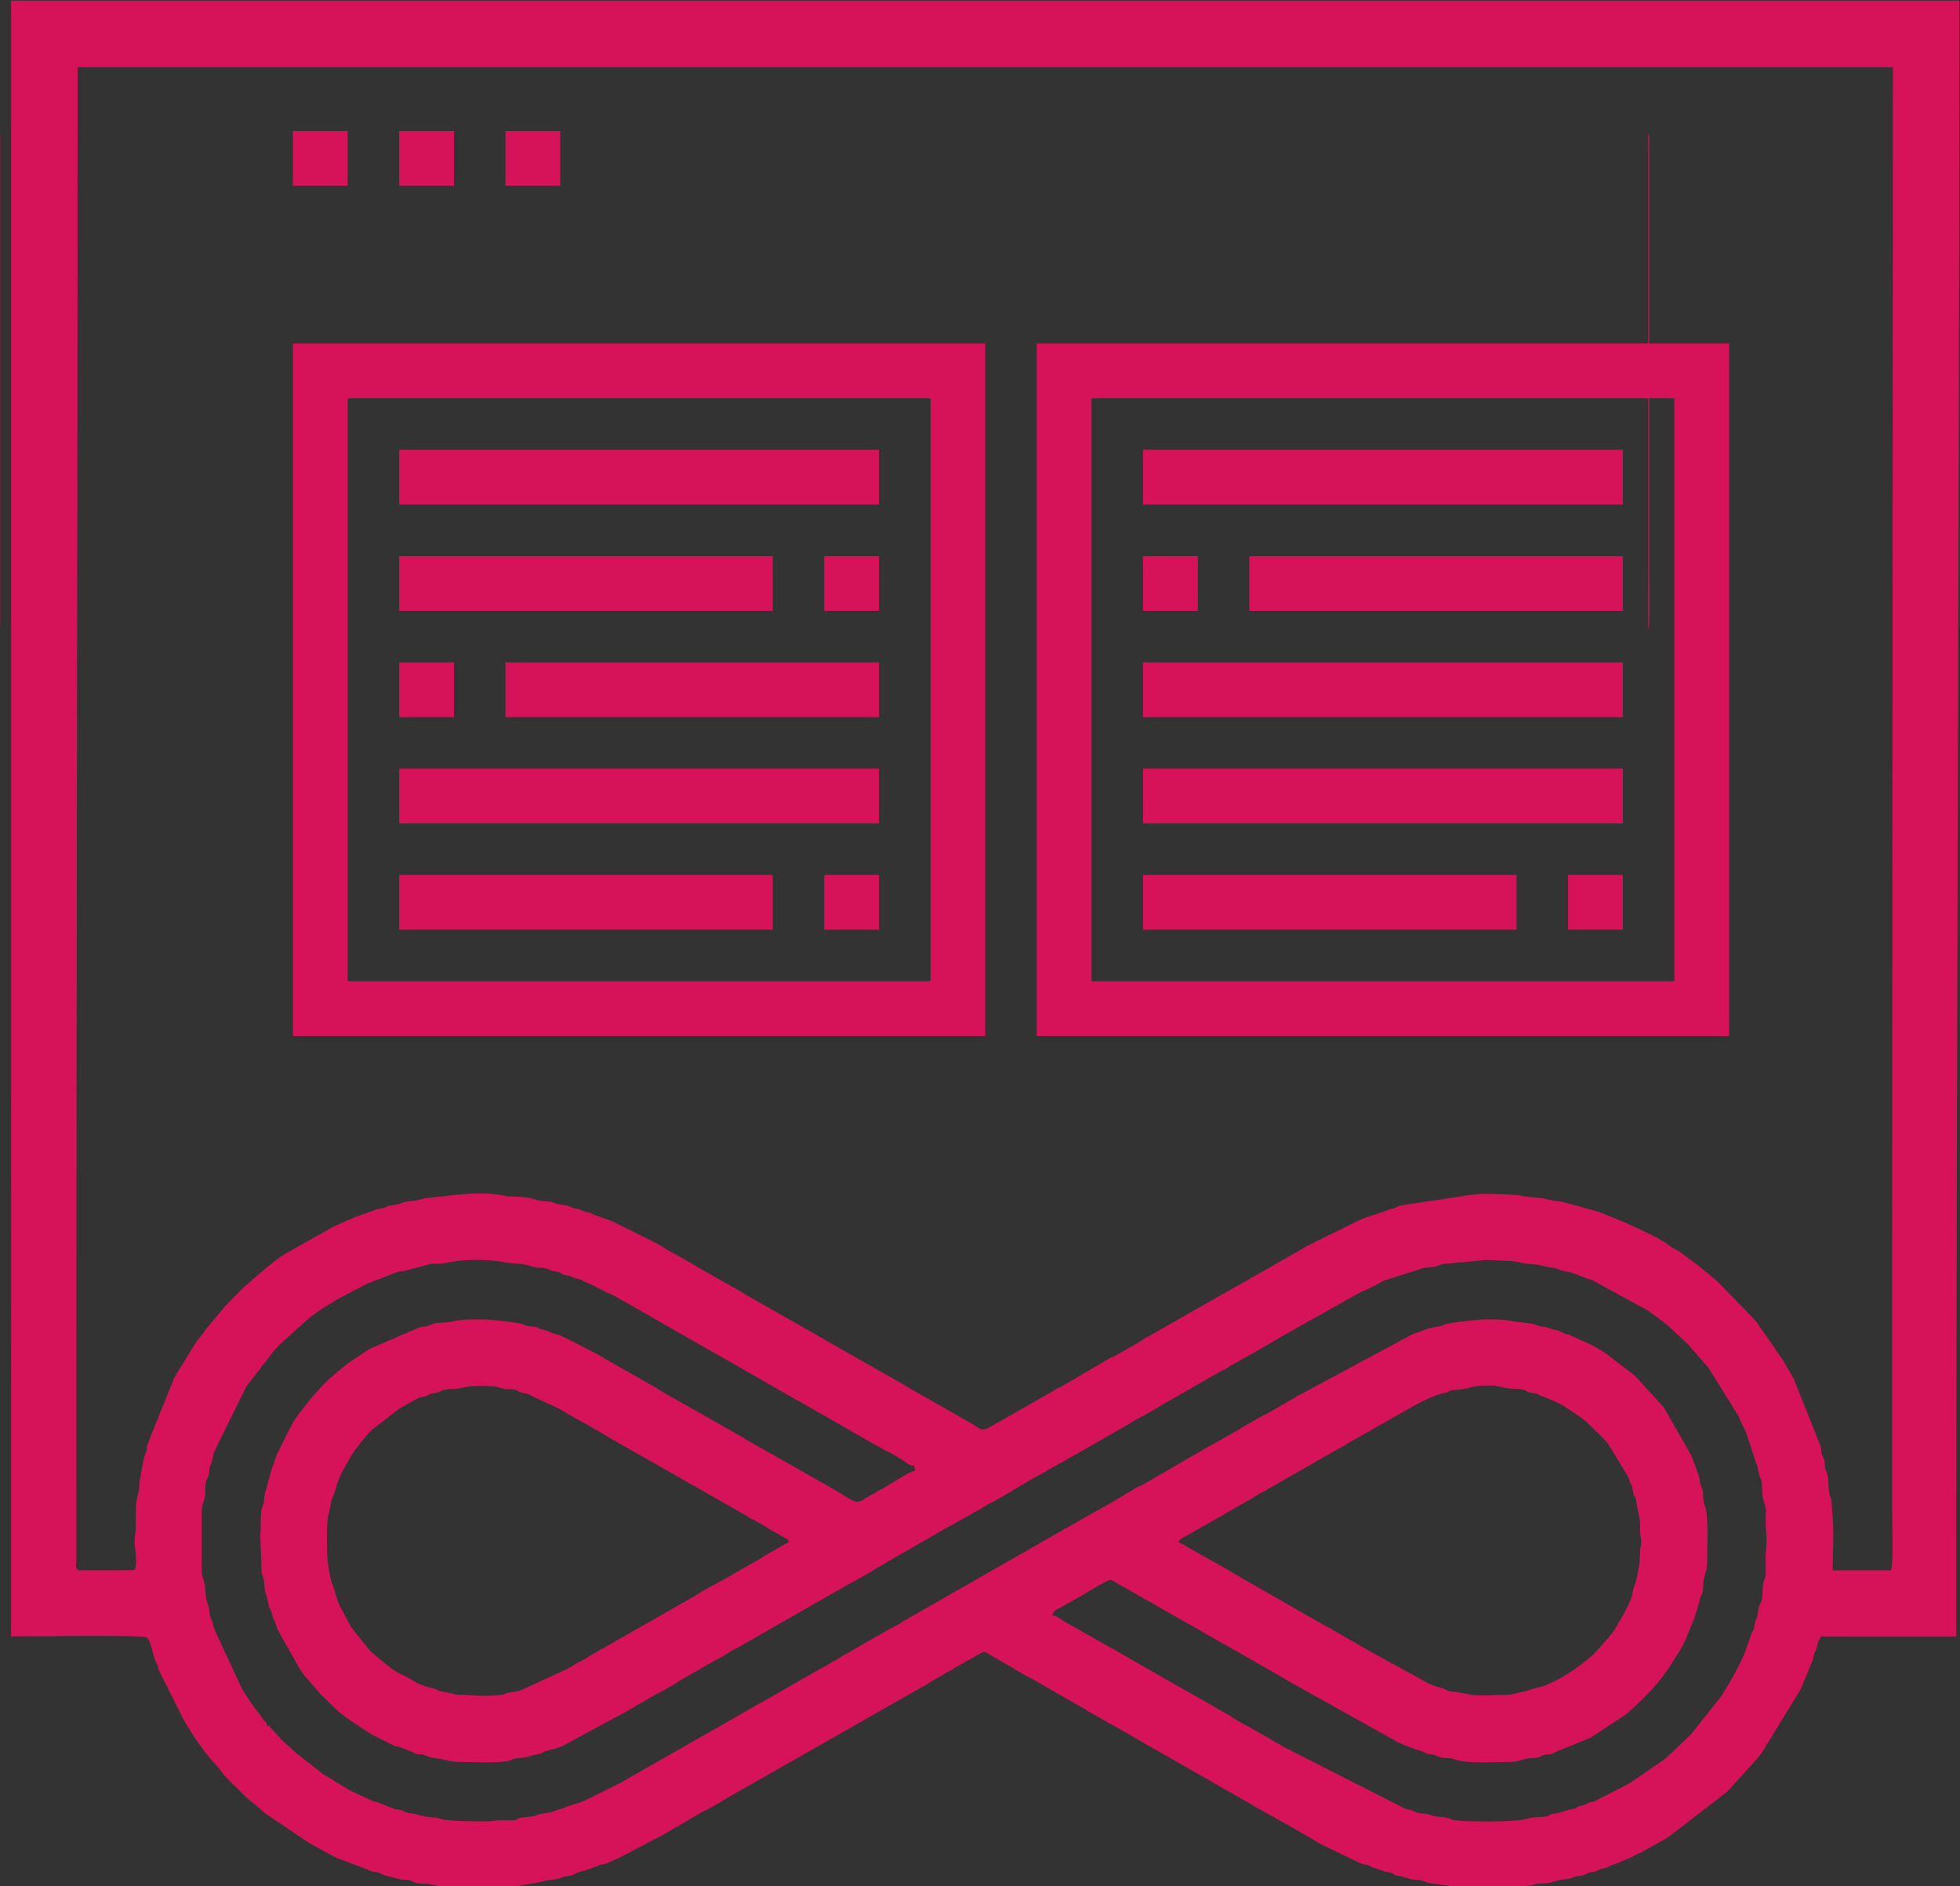 <?xml version="1.0" encoding="UTF-8"?>
<!DOCTYPE svg PUBLIC "-//W3C//DTD SVG 1.0//EN" "http://www.w3.org/TR/2001/REC-SVG-20010904/DTD/svg10.dtd">
<!-- Creator: CorelDRAW 2019 (64-Bit) -->
<svg xmlns="http://www.w3.org/2000/svg" xml:space="preserve" width="2457px" height="2364px" version="1.0" style="shape-rendering:geometricPrecision; text-rendering:geometricPrecision; image-rendering:optimizeQuality; fill-rule:evenodd; clip-rule:evenodd"
viewBox="0 0 2457 2363.98"
 xmlns:xlink="http://www.w3.org/1999/xlink">
 <rect x="0" y="0" width="2457" height="2363.98" fill="#333333" stroke="none"/>
 <defs>
  <style type="text/css">
   <![CDATA[
    .fil1 {fill:#D61359}
    .fil0 {fill:white}
   ]]>
  </style>
 </defs>
 <g id="Layer_x0020_1">
  <path class="fil0" d="M14751.75 3495.2c-0.43,-0.68 -0.78,-2.65 -0.9,-2.23l-13.26 -71.54c-3.15,-18.93 1.58,-18.86 11.76,-28.62 8.62,-8.25 14.8,-16.25 24.27,-22.6l-21.87 124.99zm-446.82 -124.99c9.47,6.34 15.7,14.28 24.24,22.65 12.75,12.5 16.2,9.88 13.56,27.12 -3.84,25.12 -12.8,54.31 -12.8,81.47l-3.13 0c0,-10.47 -19.63,-126.22 -21.87,-131.24zm874.82 -105.19c5.55,-10.07 34.94,-39.24 45.69,-44.35l11.26 73.6 -56.95 -29.25zm-1338.99 28.06c1.21,-9.88 8.47,-64.03 14.23,-72.44 13.92,14.67 34.44,27.33 43.69,44.08l-57.92 28.36zm500.15 -71.15c42.79,-6.47 93.13,-6.25 106.06,-31.45 30.95,-60.3 57.99,-126.32 91.36,-184.47 12.51,17.63 35.69,68.63 47.42,92.63 63.36,129.68 33.53,104.76 152.42,122.71 39.74,6 79.94,11.73 119.83,17.56 -14.21,21.07 -52.63,49.35 -72.22,71.62 -8.38,9.54 -11.65,11.07 -18.4,19.07 -56.03,66.42 -71.66,40.76 -60.53,104.56 8.93,51.26 25.37,136.17 30.37,181.09 -39.25,-12.61 -173.44,-98.77 -197.98,-99.03 -22.19,-0.23 -160.66,87.46 -198.53,98.7 4.97,-40.64 13.75,-82.8 20.61,-122.97 20.6,-120.67 21.72,-84.14 -17.88,-129.02 -24.36,-27.6 -102.32,-105.66 -123.35,-120.24l120.82 -20.76zm436.65 -28.17c22.26,-6.47 48.22,-6.34 70.36,-11.85 32.46,-8.07 59.27,-118.25 91.31,-155.39 16.11,18.85 53.09,113.79 71.81,143.75 16.24,26.01 127.05,21.71 175.03,37.29 0.2,9.76 -93.76,94.08 -107.88,107.9 -19.96,19.53 -6.39,55.85 -0.69,88.44 5.43,31.08 12.29,64.67 15.81,96.31 -29.14,-10.72 -138.53,-77.91 -156.71,-76.43 -16.11,1.32 -126.76,68.96 -152.99,77.17 1.46,-16.06 23.54,-162.24 32.04,-173.02 3.66,-4.64 12.9,-11.72 17.87,-16.6 5.87,-5.76 8.72,-10.42 14.52,-16.64 10.96,-11.75 23.38,-22.18 35.41,-33.36 64.88,-60.33 -62.98,-59.93 -105.89,-67.57zm-887.78 14.01c31.21,-6.58 63.51,-9.87 94.48,-14.41 37.96,-5.56 71.07,-4.43 82.77,-23.67 19.23,-31.63 59.42,-127.95 72.3,-143.14 11.2,13.01 43.86,86.46 54.49,108.09 26.37,53.62 18.94,48.35 105.67,58.13 -30.18,13.04 -175.17,2.56 -101.91,69.25l67.36 67.13c5.57,9.43 27.89,155.89 30.09,172.2 -26.26,-10.1 -140.69,-77.41 -155.54,-77.15 -17.99,0.32 -124.73,67.62 -154.16,76.76 5.64,-67.67 40.84,-159.08 14.45,-184.93l-110 -108.26zm1131.59 -92.83c47.6,-6.09 74.98,-3.65 85.92,-26.54 10.92,-22.82 22.74,-58.07 38.16,-75.47 19.96,21.8 24.65,57.53 43.22,82.76 12.53,17.01 74.88,16.58 100.51,22.53 0.2,0.61 0.19,1.6 0.15,1.93 -0.03,0.32 0.07,1.5 -0.01,1.89 -0.08,0.39 -0.19,1.42 -0.33,1.84l-62.3 60.36c-21.42,-11.26 -87.52,-17.33 -117.31,-21.66 -65.69,-9.56 -72.84,0.71 -88.01,-47.64zm-1235.36 3.66c25.13,-4.69 92.97,-6.98 104.04,-22.74 14.47,-20.58 27.8,-64.68 42.69,-84.12 68.92,109.11 0.48,81.34 124.06,103.54 -4.13,13.22 -10.01,35.38 -27.34,39.03 -43.59,9.19 -149.28,14.15 -177.6,29.98 -10.39,-8.89 -59.89,-53.88 -65.85,-65.69zm-46.63 -13.98c0,27.8 7.13,24.32 38.27,55.46 11.04,11.03 28.2,34.34 42.97,38.28 0,24.84 -6.34,52.75 -10.7,76.79 -2.82,15.56 -18.31,60.69 13.82,60.69 20.08,0 74.18,-40.85 99.99,-46.87 13.87,9.29 32.82,31.45 46.35,44.48 14.92,14.35 5.89,23.16 -1.72,68.89l-19.56 114.94c0.15,56.59 84.86,-5.25 106.16,-15.84 110.13,-54.76 58.06,-55.23 164.57,-2.08 12.84,6.41 77.33,42.7 85.4,42.7 8.44,0 8.62,-1.49 15.62,-3.12 0,33.81 -32.53,115.61 9.38,115.61 13.29,0 41.57,-17.68 54.16,-23.95l155.19 -82.29c11.24,5.95 198.55,106.24 206.22,106.24 11.01,0 19.52,-6.15 24.08,-13.57 6.56,-10.69 2.84,-20.08 0.54,-32.88 -3.58,-19.92 -10.4,-48.44 -12.12,-69.16 18.58,1.55 16.89,6.84 47.47,-11.89l136.88 -69.35c14.33,9.59 30.9,17.05 46.87,24.99 17.15,8.53 105.37,62.16 123.23,57.82 30.39,-7.38 13.31,-50.95 7.12,-88.17l-17.35 -98.79c-1.88,-16.85 4.09,-18.11 12.71,-26.35 13.21,-12.65 25.44,-28.55 39.89,-38.23 20.23,5.4 81.03,46.87 96.87,46.87 49.15,0 -3.31,-106.42 3.12,-131.23 3.92,-15.12 84.37,-69.26 84.37,-96.87 0,-19.37 -35.96,-19.56 -55.33,-22.78 -18.76,-3.12 -47.41,-8.46 -69.66,-8.46 -7.21,-13.63 -47.74,-102.28 -57.67,-108.23 -15.86,-9.5 -27.1,2.29 -33.08,14.35 -12.09,24.4 -24.05,47.59 -36.29,73.07 -11.15,23.23 -6,19.45 -33.19,23.06 -17.18,2.28 -34.02,5.87 -49.12,7.12 -1.15,-4.95 -43.12,-103.11 -59.36,-103.11 -30.88,0 -29.36,14.97 -57.29,70.82 -13.9,27.8 -26.68,50.62 -38.62,80.12 -11.43,28.27 -18.47,18.1 -86.24,29.37 -23.51,3.91 -82.92,13.42 -105.32,13.42 -3.75,-16.11 -42.26,-84.15 -53.55,-112.05 -7.55,-18.65 -17.12,-35.54 -26.65,-54.6 -8.2,-16.4 -16.47,-45.83 -38.53,-45.83 -23.12,0 -36.28,41.48 -51.06,70.8l-67.68 141.68 -178.71 -24.39c-10.99,-5.18 -4.34,-3.73 -14.97,-25.65l-54.2 -108.28c-33.16,-66.44 -48.1,-37.12 -72.91,12.5 -7.18,14.35 -22.84,41.47 -26.04,55.2 -96.37,-22.45 -58.25,18.08 -110.4,-86.45 -8.21,-16.45 -30.57,-64.03 -54.28,-15.74l-41.37 83.62c-8.32,13.26 -33.83,11.56 -65.25,15.99 -27.16,3.83 -63.03,3.68 -63.03,21.33z"/>
  <path class="fil1" d="M14220.09 3242.69c21.03,14.58 98.99,92.64 123.35,120.24 39.6,44.88 38.48,8.35 17.88,129.02 -6.86,40.17 -15.64,82.33 -20.61,122.97 37.87,-11.24 176.34,-98.93 198.53,-98.7 24.54,0.26 158.73,86.42 197.98,99.03 -5,-44.92 -21.44,-129.83 -30.37,-181.09 -11.13,-63.8 4.5,-38.14 60.53,-104.56 6.75,-8 10.02,-9.53 18.4,-19.07 19.59,-22.27 58.01,-50.55 72.22,-71.62 -39.89,-5.83 -80.09,-11.56 -119.83,-17.56 -118.89,-17.95 -89.06,6.97 -152.42,-122.71 -11.73,-24 -34.91,-75 -47.42,-92.63 -33.37,58.15 -60.41,124.17 -91.36,184.47 -12.93,25.2 -63.27,24.98 -106.06,31.45l-120.82 20.76z"/>
  <path class="fil1" d="M14777.56 3193.76c42.91,7.64 170.77,7.24 105.89,67.57 -12.03,11.18 -24.45,21.61 -35.41,33.36 -5.8,6.22 -8.65,10.88 -14.52,16.64 -4.97,4.88 -14.21,11.96 -17.87,16.6 -8.5,10.78 -30.58,156.96 -32.04,173.02 26.23,-8.21 136.88,-75.85 152.99,-77.17 18.18,-1.48 127.57,65.71 156.71,76.43 -3.52,-31.64 -10.38,-65.23 -15.81,-96.31 -5.7,-32.59 -19.27,-68.91 0.69,-88.44 14.12,-13.82 108.08,-98.14 107.88,-107.9 -47.98,-15.58 -158.79,-11.28 -175.03,-37.29 -18.72,-29.96 -55.7,-124.9 -71.81,-143.75 -32.04,37.14 -58.85,147.32 -91.31,155.39 -22.14,5.51 -48.1,5.38 -70.36,11.85z"/>
  <path class="fil1" d="M13889.78 3207.77l110 108.26c26.39,25.85 -8.81,117.26 -14.45,184.93 29.43,-9.14 136.17,-76.44 154.16,-76.76 14.85,-0.26 129.28,67.05 155.54,77.15 -2.2,-16.31 -24.52,-162.77 -30.09,-172.2l-67.36 -67.13c-73.26,-66.69 71.73,-56.21 101.91,-69.25 -86.73,-9.78 -79.3,-4.51 -105.67,-58.13 -10.63,-21.63 -43.29,-95.08 -54.49,-108.09 -12.88,15.19 -53.07,111.51 -72.3,143.14 -11.7,19.24 -44.81,18.11 -82.77,23.67 -30.97,4.54 -63.27,7.83 -94.48,14.41z"/>
  <path class="fil1" d="M13786.01 3118.6c5.96,11.81 55.46,56.8 65.85,65.69 28.32,-15.83 134.01,-20.79 177.6,-29.98 17.33,-3.65 23.21,-25.81 27.34,-39.03 -123.58,-22.2 -55.14,5.57 -124.06,-103.54 -14.89,19.44 -28.22,63.54 -42.69,84.12 -11.07,15.76 -78.91,18.05 -104.04,22.74z"/>
  <path class="fil1" d="M15021.37 3114.94c15.17,48.35 22.32,38.08 88.01,47.64 29.79,4.33 95.89,10.4 117.31,21.66l62.3 -60.36c0.14,-0.42 0.25,-1.45 0.33,-1.84 0.08,-0.39 -0.02,-1.57 0.01,-1.89 0.04,-0.33 0.05,-1.32 -0.15,-1.93 -25.63,-5.95 -87.98,-5.52 -100.51,-22.53 -18.57,-25.23 -23.26,-60.96 -43.22,-82.76 -15.42,17.4 -27.24,52.65 -38.16,75.47 -10.94,22.89 -38.32,20.45 -85.92,26.54z"/>
  <path class="fil1" d="M15045.46 2870.27c0,-43.41 -46.25,-4.57 -54.99,1.26 -11.45,7.63 -53.97,32.26 -56.13,43.47 -2.94,15.31 12.53,22.4 23.7,18.08 7.16,-2.77 23,-14.64 30.56,-19.68 9,-6.01 56.86,-35.47 56.86,-43.13z"/>
  <path class="fil1" d="M14033.09 2867.15c0,12.02 34.06,31.12 43.71,37.53 8.3,5.51 16.78,10.04 25.06,15.56 8.81,5.86 15.21,10.49 24.97,15.65 14.66,-7.75 10.99,-4.09 18.75,-18.75 -9.62,-18.18 -32.37,-28.86 -55.62,-44.36 -4.5,-3 -56.87,-45.59 -56.87,-5.63z"/>
  <path class="fil1" d="M14904.86 2748.41c0,-15.09 -6.9,-15.62 -18.75,-15.62 -11.57,0 -29.84,40.72 -35.42,52.07 -12.41,25.26 -30.81,42.95 -17.08,56.68 20.54,20.54 32.7,-18.04 41.32,-32.44 6.51,-10.87 9.5,-16.8 15.31,-28.43 5.33,-10.67 14.62,-20.78 14.62,-32.26z"/>
  <path class="fil1" d="M14708.01 2679.67c-4.89,20.99 -11.02,41.69 -15.37,62.75 -6.3,30.53 -20.69,55.99 9.12,55.99 20.1,0 34.37,-99.14 34.37,-109.36 0,-16.12 -18.4,-13.15 -28.12,-9.38z"/>
  <path class="fil1" d="M14173.7 2745.29c0,15.71 16.11,36.86 27.09,57.27 5.04,9.35 7.43,15.67 12.44,25.06 14.49,27.15 35.46,20.97 35.46,2.03 0,-13.52 -17.8,-38.51 -23.98,-51.01 -15.72,-31.75 -20.36,-45.85 -38.51,-45.85 -7.32,0 -12.5,5.19 -12.5,12.5z"/>
  <path class="fil1" d="M14342.43 2689.05c0,21.32 6.44,39.37 11.27,60.59 5.36,23.49 4.65,48.77 26.22,48.77 7.51,0 9.19,-5.07 15.62,-9.37l-19.95 -92.53c-7.47,-31.76 -33.16,-21.02 -33.16,-7.46z"/>
  <path class="fil1" d="M14523.65 2670.3c0,31.35 -3.52,80.81 3.13,109.36 20.04,4.8 6.04,4.42 25,0 6.65,-28.55 3.12,-78.01 3.12,-109.36 0,-17.19 -31.25,-17.19 -31.25,0z"/>
  <path class="fil1" d="M13840.76 3293.08l57.92 -28.36c-9.25,-16.75 -29.77,-29.41 -43.69,-44.08 -5.76,8.41 -13.02,62.56 -14.23,72.44z"/>
  <path class="fil1" d="M15179.75 3265.02l56.95 29.25 -11.26 -73.6c-10.75,5.11 -40.14,34.28 -45.69,44.35z"/>
  <g id="_2146515849312">
   <g>
    <path class="fil1" d="M435.84 499.14l730.61 0 0 730.62 -730.61 0 0 -730.62zm-68.63 799.24l867.87 0 0 -867.86 -867.87 0 0 867.86z"/>
    <path class="fil1" d="M1368.28 499.14l730.62 0 0 730.62 -730.62 0 0 -730.62zm-68.62 799.24l867.86 0 0 -867.86 -867.86 0 0 867.86z"/>
    <polygon class="fil1" points="1432.87,898.76 2034.32,898.76 2034.32,830.14 1432.87,830.14 "/>
    <polygon class="fil1" points="500.42,1031.96 1101.87,1031.96 1101.87,963.34 500.42,963.34 "/>
    <polygon class="fil1" points="1432.87,1031.96 2034.32,1031.96 2034.32,963.34 1432.87,963.34 "/>
    <polygon class="fil1" points="500.42,632.34 1101.87,632.34 1101.87,563.72 500.42,563.72 "/>
    <polygon class="fil1" points="1432.87,632.34 2034.32,632.34 2034.32,563.72 1432.87,563.72 "/>
    <polygon class="fil1" points="500.42,765.55 968.66,765.55 968.66,696.93 500.42,696.93 "/>
    <polygon class="fil1" points="1566.08,765.55 2034.32,765.55 2034.32,696.93 1566.08,696.93 "/>
    <polygon class="fil1" points="633.63,898.76 1101.87,898.76 1101.87,830.14 633.63,830.14 "/>
    <polygon class="fil1" points="500.42,1165.17 968.66,1165.17 968.66,1096.55 500.42,1096.55 "/>
    <polygon class="fil1" points="1432.87,1165.17 1901.11,1165.17 1901.11,1096.55 1432.87,1096.55 "/>
    <polygon class="fil1" points="367.21,232.72 435.84,232.72 435.84,164.1 367.21,164.1 "/>
    <polygon class="fil1" points="500.42,232.72 569.04,232.72 569.04,164.1 500.42,164.1 "/>
    <polygon class="fil1" points="1033.25,765.55 1101.87,765.55 1101.87,696.93 1033.25,696.93 "/>
    <polygon class="fil1" points="1432.87,765.55 1501.49,765.55 1501.49,696.93 1432.87,696.93 "/>
    <polygon class="fil1" points="500.42,898.76 569.04,898.76 569.04,830.14 500.42,830.14 "/>
    <polygon class="fil1" points="1033.25,1165.17 1101.87,1165.17 1101.87,1096.55 1033.25,1096.55 "/>
    <polygon class="fil1" points="1965.7,1165.17 2034.32,1165.17 2034.32,1096.55 1965.7,1096.55 "/>
    <polygon class="fil1" points="633.63,232.72 702.25,232.72 702.25,164.1 633.63,164.1 "/>
   </g>
   <path class="fil1" d="M1865.18 1736.3c8.75,0 13.92,1.03 21.18,2.83 7.23,1.79 14.39,1 21.79,2.22 4.59,0.76 4.72,2.2 8.49,3.52 3.62,1.27 6.39,0.51 10.1,1.9 4.02,1.5 2.74,2.51 8.4,3.61l16.82 7.19c3.41,2.14 4.89,2.31 7.87,4.14l21.51 14.5c2.65,2.16 4.09,2.92 6.79,5.22l21.87 21.34c1.21,1.41 1.69,1.86 2.82,3.19 2.22,2.61 3.1,3.62 5.19,6.81l23.03 38.2c1.01,1.94 1.1,2.94 1.59,4.42 1.3,4.02 0.45,1.65 1.72,4.27 2.62,5.39 1.33,2.72 2.6,9.41 1.28,6.78 1.71,4.12 3.43,8.58l5.73 30.28c0.1,3.96 -0.2,8.14 -0.08,12.09 0.18,6.04 1.32,6.15 1.32,11.97 0,4.91 -1.04,6.19 -1.29,10.8 -0.97,17.98 0.08,12.93 -3.72,32.29 -2.37,12.09 -4.18,12.37 -5.38,18.63 -0.34,1.76 -0.43,3.55 -0.89,5.12 -3.23,11.06 -9.6,22.39 -15.58,32.44 -1.65,2.78 -0.55,0.6 -2.17,3.84 -4.22,8.45 -10.14,15.07 -16.23,22.18 -9.4,10.96 -14.56,16.76 -25.99,25.63 -16.09,12.51 -39.73,28.23 -60.02,32.43 -7.99,1.65 -9.57,3.74 -18.73,5.27 -7.86,1.32 -10.62,3.34 -20.56,3.45 -11.62,0.13 -29.04,1.42 -41.01,0.2l-15.23 -2.78c-4.2,-1.37 -10.69,-0.93 -15.44,-2.57 -3.31,-1.14 -1.72,-1.3 -5.74,-2.67 -6.75,-2.3 -13.8,-3.73 -20.38,-7.23 -0.63,-0.33 -2.13,-1.36 -2.2,-1.4l-64.33 -35.31c-1.11,-0.56 -1.58,-0.66 -3.18,-1.62l-54.03 -31.21c-1.4,-0.82 -1.71,-0.73 -3.26,-1.54l-94.71 -54.15c-0.21,-0.15 -0.48,-0.38 -0.69,-0.52l-7.79 -4.21c-1.85,-1.11 -3.25,-1.91 -5.2,-3.21l-28.82 -16.8c-2.52,-1.41 -3.08,-1.33 -5.52,-2.88l-32.3 -18.13c-1.71,-1.02 -0.9,-0.84 -2.74,-2.06l-6.81 -2.79c1.32,-2.49 1.03,-3.19 3.44,-4.96 2.54,-1.87 0.47,-0.17 3.19,-1.62l54.29 -30.95c0.21,-0.14 0.49,-0.35 0.7,-0.5l31.33 -17.89c0.3,-0.19 1.1,-0.81 1.4,-1l7.53 -4.48c2.42,-1.54 2.92,-1.48 5.5,-2.9l78.6 -45.06c2.07,-1.25 0.9,-0.45 3.19,-1.6 3.77,-1.9 2.9,-1.93 5.97,-3.64l11.66 -6.35c3.25,-1.71 2.3,-1.67 5.15,-3.26l70.48 -39.96c3.48,-1.83 0.3,-0.11 2.97,-1.84l20.23 -10.98c6.72,-3.25 19.88,-9 26.94,-10.28 11.79,-2.13 -2.84,-2.42 22.65,-4.96 9.8,-0.98 12.9,-4.66 32.55,-4.66zm-1851.21 -1735.46l2442.19 0c0,686.67 -3.92,1366.05 -3.92,2050l-169.27 0c-5.93,8.86 -3.58,11.69 -7.48,18.94 -3.09,5.74 -1.1,4.27 -2.87,10.33l-15.53 37.3 -48.81 79.64c-2.14,2.59 -3.88,4.76 -5.91,7.3l-37.09 40.95 -73.88 56.98c-0.22,0.13 -0.53,0.3 -0.76,0.43 -0.23,0.14 -0.54,0.3 -0.76,0.44 -1.7,1.04 -0.16,-0.03 -2.19,1.42l-31.65 17.57c-1.5,0.59 -0.48,-0.07 -2.67,0.93l-7.82 4.18c-7.2,2.79 -16,7.6 -22.99,9.43 -6.17,1.6 -4.28,2.65 -9.08,4.12 -5.69,1.75 -3.65,-0.33 -9.31,2.7 -5.26,2.81 -3.83,1.7 -10.23,2.98 -5.37,1.07 -4.71,2.4 -9.44,3.77 -4.74,1.37 -6.41,0.24 -11.08,2.12 -10.11,4.1 -13.97,2.22 -20.8,4.41 -10.49,3.37 -11.08,3.26 -22.64,3.77 -5.03,0.23 -6.22,1.22 -9.87,2.14 -9.9,2.49 -89.57,2.69 -101.27,1.02l-23.15 -3.26c-8.84,-0.87 -11.04,-4.38 -20.54,-4.67 -10.2,-0.32 -11.94,-3.44 -21.59,-4.83 -7.13,-1.02 -4.28,-1.87 -9.47,-3.74 -4.33,-1.56 -5.74,-0.29 -10.49,-2.71l-9.95 -3.26c-6.2,-1.26 -3.73,-2.31 -9.27,-3.93 -6.09,-1.78 -4.67,0.35 -10.33,-2.88l-45.33 -21.9c-5.11,-1.85 -9.73,-5.56 -14.54,-8.27l-32.02 -18.4c-0.23,-0.13 -0.54,-0.3 -0.78,-0.43l-37.82 -20.99c-2.02,-1.14 -1.82,-1.33 -3.6,-2.41l-32.89 -18.73c-2.67,-1.7 -0.97,-0.6 -3.92,-2.08l-5.98 -3.63c-1.32,-0.75 -1.09,-0.49 -2.39,-1.21 -0.87,-0.48 -1.43,-0.83 -2.24,-1.36l-80.96 -46.3c-1.73,-0.84 -0.34,0.03 -2.38,-1.22l-25.78 -15.05c-2.13,-1.26 -0.09,-0.21 -2.28,-1.31l-46.91 -26.33c-3.2,-1.97 -0.26,-0.25 -2.07,-1.52 -0.82,-0.57 -0.28,-0.35 -2.15,-1.46l-12.42 -6.78c-2.12,-1.35 -0.03,-0.21 -2.13,-1.48 -1.54,-0.93 -0.56,-0.32 -2.37,-1.23 -1.77,-0.89 -2.01,-0.88 -3.91,-2.09 -2.13,-1.36 -1.27,-1.07 -3.68,-2.33l-41.22 -23.61c-1.47,-0.83 -2.6,-1.18 -4.06,-1.94l-16.8 -9.61c-2.02,-1.14 -1.81,-1.33 -3.6,-2.41l-25.21 -14.4c-3.41,-2.06 -8.69,-6.21 -12.11,-5.9l-34.45 19.57c-2.14,1.03 -0.32,0.05 -2.22,1.39 -0.2,0.14 -0.44,0.4 -0.64,0.55 -0.2,0.15 -0.45,0.41 -0.65,0.55l-8.02 3.99c-3.31,2.11 -5.73,3.4 -9.03,5.38l-15.82 9.39c-1.08,0.72 -0.2,0.27 -2.26,1.34l-48.96 27.87c-0.23,0.13 -0.53,0.31 -0.76,0.45l-186.68 106.24c-10.95,5.69 -20.79,12.84 -31.97,18.46 -16.38,8.22 -32.28,18.57 -48.19,27.44 -0.23,0.13 -0.55,0.29 -0.78,0.42l-5.22 3.18c-2.53,1.76 -1.82,1.2 -4.59,2.62l-37.04 19.39c-3.04,1.33 -2.15,1.32 -4.6,2.6 -7.05,3.68 -28.39,14.58 -34.71,15.71 -3.11,0.56 -3.23,0.25 -5.84,1.37 -15.37,6.55 -20.94,6.84 -26.91,9.1 -4.32,1.63 -3.07,2.84 -9.44,3.77 -7.1,1.02 -5.68,0.7 -11.51,2.89 -7.57,2.84 -15.65,1.65 -24.01,4.8l-24.49 4.33c-14.29,2.81 -85.19,1.97 -98.32,1.35 -10.17,-0.49 -14.95,-3.58 -25.23,-3.58 -5.64,0 -8.14,-0.46 -12.15,-2.26 -4.77,-2.14 -3.95,-2.41 -10.63,-2.58 -8.48,-0.22 -13.03,-2.89 -23.68,-5.13 -3.94,-0.83 -6.32,-3.32 -10.26,-4.14 -7.07,-1.48 -5.23,0.3 -11.41,-3.01l-31.35 -11.87c-7.79,-2.31 -16.62,-7.31 -23.62,-11.18 -2.47,-1.36 -1.43,-1.12 -4.64,-2.57l-14.75 -8.06c-0.21,-0.15 -0.5,-0.35 -0.72,-0.49l-53.81 -36.23c-2.86,-2.27 -4.95,-4 -7.76,-6.64 -3.02,-2.83 -4.78,-4.14 -7.84,-6.57 -6.1,-4.84 -9.62,-8.13 -15.15,-13.66 -2.67,-2.67 -4.47,-4.6 -7.2,-7.21l-9.19 -8.82c-6.42,-6.49 -11.24,-14.49 -17.49,-20.92 -9.35,-9.63 -17.3,-21.5 -25.08,-32.54l-4.15 -6.66c-0.19,-0.3 -0.79,-1.12 -0.99,-1.41 -2.05,-3.12 -3.28,-5.63 -5.45,-8.96 -1.32,-2.02 -1.57,-2.73 -2.69,-4.51l-30.82 -61.62c-0.99,-2.37 -1,-3.65 -1.59,-5.61 -2.01,-6.73 0.16,-0.23 -2.3,-4.91 -3.4,-6.47 -6.44,-28.46 -11.95,-31.27 -5.4,-2.76 -156.2,-0.95 -169.53,-0.95l0 -4.8c0,-681.74 0.01,-1363.46 0.01,-2045.2zm2358.85 83.33l-2275.52 0c0,595.36 -1.7,1189.23 -1.7,1782.99l-0.01 87.65c-0.07,6.88 -1.89,12.07 3.59,13.21l68.25 -0.21c5.76,-2.11 2.12,-25.18 1.58,-30 -0.73,-6.43 0.08,-12.47 0.69,-16.95 0.74,-5.34 0.33,-11.04 0.33,-16.49 -0.01,-35.69 4.39,-25.93 4.8,-46.82l5.13 -28.49c1.17,-4.88 3.17,-7.47 3.97,-12.84 0.65,-4.42 0.43,-4.6 1.72,-7.87 1.12,-2.82 1.45,-2.38 2.32,-6.09l29.4 -72.65c1.79,-4.94 0.54,-2.09 2.71,-5.7l24.2 -39.42c0.14,-0.21 0.34,-0.5 0.49,-0.72l8.75 -11.65c0.15,-0.2 0.38,-0.47 0.53,-0.67 0.15,-0.21 0.35,-0.5 0.5,-0.7l3.56 -4.84c0.16,-0.2 0.39,-0.46 0.54,-0.66l23.5 -28.13c0.17,-0.18 0.42,-0.43 0.59,-0.61 0.16,-0.18 0.4,-0.45 0.57,-0.63l23.31 -23.51c11.11,-9.83 38.32,-33.53 49.69,-40.35l60.68 -34.17c2.06,-0.87 0.51,-0.16 2.39,-1.21l17.42 -7.79c5.19,-1.49 2.1,-0.81 5.84,-2.56l25.62 -9.2c5.1,-2.48 7.93,-1.71 13.35,-3.46 2.86,-0.92 3.16,-1.7 5.93,-2.47l11.36 -1.85c3.67,-1.04 0.98,-0.25 3.47,-1.33 6.44,-2.79 14.51,-2.28 21.25,-3.96 17.85,-4.45 9.68,-2.04 29.19,-4.43 25.84,-3.16 54.61,-6.45 80.51,-0.89 5.99,1.29 8.66,0.74 15.73,1.09 18.85,0.94 16.46,3.04 29.61,5.2 5.13,0.84 10.51,0.17 15.61,2.39 5.29,2.31 8.16,2.19 13.86,2.96 6.25,0.85 6.66,2.67 12.67,4.14 1.27,0.31 5.06,0.9 6.76,1.63 12.28,5.28 7.07,2.11 13.56,4.45 3.28,1.19 -0.22,-0.11 3.14,1.67l18.6 6.61c7.06,2.29 12.98,6.18 19.68,9.13l40.04 19.99c0.31,0.18 1.22,0.68 1.53,0.87l8.38 4.83c0.21,0.14 0.47,0.37 0.67,0.52 0.21,0.15 0.45,0.41 0.65,0.56l33.04 18.58c0.21,0.14 0.48,0.36 0.69,0.51 0.21,0.14 0.48,0.37 0.69,0.51l8.4 4.8c0.22,0.14 0.49,0.36 0.71,0.5l37.59 21.23c2.38,1.24 3.7,2.23 6.06,3.55l10.73 6.08c2.84,1.59 1.89,1.55 5.14,3.25l87.29 49.58c2.44,1.34 1.12,0.78 2.96,1.84 0.23,0.13 0.53,0.31 0.77,0.44l2.43 1.17c3.54,1.79 2.66,1.67 5.2,3.2l98 55.67c2.2,1.34 1.12,0.92 2.84,1.95l78.83 44.84c11.81,5.49 13.29,13.82 26.83,5.39l81.82 -46.64c2.64,-1.91 -1.75,0.57 2.1,-1.51 2.61,-1.41 1.12,-0.3 3.47,-1.33l28.06 -16.36c0.2,-0.14 0.45,-0.4 0.65,-0.54l8.41 -4.8c0.2,-0.15 0.46,-0.39 0.67,-0.53l24.32 -14.1c3.07,-1.77 3.4,-1.17 5.9,-2.5l33.54 -19.29c0.21,-0.14 0.48,-0.37 0.69,-0.51l1.36 -1.04c0.21,-0.14 0.49,-0.35 0.71,-0.49l40.62 -23c0.21,-0.15 0.47,-0.38 0.68,-0.52 0.22,-0.15 0.5,-0.35 0.72,-0.49l121.09 -68.6c1.26,-0.7 1.46,-0.93 2.19,-1.41l32.91 -18.71c2.17,-1.39 2.73,-1.93 5.15,-3.25l68.32 -33.73c4.42,-1.31 0.31,0.14 3.35,-1.45l22.49 -7.52c6.9,-1.63 6.83,-3.2 13.4,-4.61 7.63,-1.63 5.29,-3.06 12.43,-4.38l89.76 -13.49c13.99,-1.84 35.03,-0.37 49.6,0.34 8.36,0.4 7.99,0.65 14.88,1.92 10.89,2.02 19.98,1.13 29.63,3.99 4.74,1.4 10.19,1.9 15.54,2.46l26.57 7.05c5.01,2.14 18.58,4.28 26.72,8.1l29.73 12.29c17.04,8.14 35.12,15.39 50.79,26.04 2.5,1.7 1.01,0.98 2.66,2.14l8.21 5c1.62,0.91 1.56,0.67 3.19,1.61 3.42,1.97 0.13,0.02 2.17,1.43l19.29 14.32c0.2,0.16 0.46,0.4 0.65,0.55l23.27 18.76c1.69,1.73 2.16,2.2 4.26,4.14 0.18,0.16 0.44,0.41 0.62,0.57l43.86 44.99c1.2,1.29 0.61,0.58 1.75,1.85l34.08 48.76c0.72,1.17 0.59,1.11 1.31,2.29l12.47 21.15 34.24 85.81c1.77,8.62 -0.49,6.12 3.2,13.6 2.97,6 1.28,7.49 2.58,14.23 0.56,2.87 1.53,3.4 2.54,7.07 2,7.23 0.9,15.02 2.22,23 0.79,4.79 3.08,6.95 3.35,13.44 0.29,6.71 0.4,10.52 1,15.82 2.02,18.06 0.17,48.83 0.17,68.25l73.24 0c3.37,-14.47 1.2,-61.29 1.2,-80.43 0,-601.3 1.01,-1201.47 1.01,-1803.4zm-1766.99 2041.1c-8.79,0 -14.69,-0.58 -21.68,-1.13 -3.53,-0.27 -7.09,0.18 -10.6,-0.2l-18.87 -3.95c-7.05,-1.34 -7.41,-3.42 -13.5,-4.5 -6.07,-1.09 -15.93,-4.52 -20.98,-7.84 -14.16,-9.28 -21.47,-9.15 -37.27,-22.75l-12.47 -10.34c-2.18,-1.95 -3.54,-2.95 -5.7,-5.1 -2.34,-2.33 -3.66,-4.04 -5.57,-6.45l-15.51 -19.3c-2.36,-3.28 -2.89,-3.08 -4.9,-7.11l-8.34 -15.66c-1.35,-2.21 -2.47,-4.79 -3.75,-7.06 -4.37,-7.74 -7.7,-23.45 -9.35,-26.67 -3.45,-6.73 -7.2,-30.81 -7.2,-39.62 0,-16.69 -1.9,-36.81 2.52,-52.7 1.51,-5.43 1.85,-13.73 4.25,-18.56 4.36,-8.78 5.05,-19.61 13.09,-33.73l8.24 -14.57c5.3,-10.11 13.46,-19.18 20.77,-28.45l6.96 -7.44c0.19,-0.17 0.45,-0.41 0.64,-0.57l34.58 -26.65c6.4,-2.87 21.09,-12.66 26.75,-14.07 2.17,-0.54 2.47,-0.16 5.09,-0.91 5.18,-1.48 2.76,-2.16 8.47,-3.53 4.39,-1.06 4.87,-0.24 8.91,-1.9 3.16,-1.3 3.81,-2.75 8.71,-3.3 7.88,-0.88 13.58,-0.31 20.72,-2.08 11.55,-2.86 26.24,-2.62 38.04,-1.68 7.92,0.63 8.15,2.01 14.81,3.19 7.21,1.29 9.41,-0.75 15.78,2.23 2.92,1.36 1.5,1.37 5.88,2.53 3.82,1.01 4.2,0.47 7.7,1.91l40.08 18.74c3.66,2.04 0.58,0.5 2.83,1.97l11.46 6.55c2.66,1.44 0.65,0.19 3.08,1.73l14.69 8.11c3.49,1.68 0.54,0.14 2.29,1.31l23.56 13.66c2.76,1.56 0.86,0.68 2.87,1.93l81.99 46.47c2,1.28 0.18,0.41 2.88,1.92 1.47,0.82 1.72,0.73 3.26,1.54 3.25,1.71 2.3,1.67 5.15,3.26 3.05,1.71 3.21,1.43 6.22,3.38 0.56,0.37 1.01,0.77 2.18,1.42 1.47,0.82 1.72,0.74 3.26,1.55l70.26 40.18c2.35,1.7 0.62,0.7 2.89,1.91 1.23,0.66 1.73,0.68 3.27,1.54l16.8 9.61c1.88,1.06 1.11,0.85 2.89,1.91l19.11 10.91c4,2.11 4.46,0.86 5.72,6.28 -2.48,1.19 -3.32,1.04 -5.81,2.58l-25.92 14.91c-0.21,0.14 -0.47,0.38 -0.67,0.52 -0.21,0.15 -0.48,0.38 -0.69,0.52 -0.21,0.14 -0.48,0.36 -0.7,0.49l-31.41 17.82c-15.68,10.01 -33.42,17.87 -49.01,27.82 -2.12,1.35 -0.02,0.21 -2.13,1.47l-129.21 73.69c-0.32,0.17 -1.23,0.67 -1.55,0.85l-11.19 6.81c-0.31,0.19 -1.23,0.69 -1.56,0.85 -1.65,0.83 -1.58,0.52 -3.38,1.42l-13.54 8.07c-0.22,0.14 -0.53,0.31 -0.76,0.44l-58.31 26.93c-4.41,1.95 -10.18,1.27 -21.54,4.87 -6.25,1.98 -17.77,2.02 -25.58,2.02zm-30.02 82.84c14.45,0 50.51,2.16 63.06,-1.77 5,-1.56 5.01,-2.74 11.38,-3.02 13.13,-0.58 13.19,-3.29 23.98,-4.83 7.55,-1.09 4.31,-2.27 10.37,-4.04 6.42,-1.88 15.9,-3.83 21.83,-6.99l78.76 -42.49c1.34,-0.84 0.1,-0.12 1.39,-1.01l5.44 -2.97c3.63,-1.64 1.56,-0.67 4.53,-2.67 1.83,-1.23 2.32,-1.45 4.54,-2.66l22.78 -13.24c8.36,-3.54 19.6,-10.53 27.52,-15.7l46.53 -26.7c1.15,-0.61 1.08,-0.37 2.5,-1.1 7.86,-4.03 14.94,-9.63 22.69,-13.33 1.4,-0.67 0.91,-0.2 2.54,-1.06l14.44 -8.37c3.77,-1.92 1.4,-0.5 4.61,-2.59l78.6 -45.06c2.73,-1.43 2.02,-0.74 4.74,-2.46 2.63,-1.67 0.96,-0.95 4.48,-2.72l13.73 -7.88c2.25,-1.44 2.36,-1.24 4.73,-2.48l13.55 -8.05c2,-1.13 2.87,-1.24 4.81,-2.4l23.81 -13.41c2.37,-1.35 1.87,-1.5 4.23,-2.97l13.8 -7.81c0.16,-0.11 0.46,-0.46 2.15,-1.45l73.94 -42.51c1.87,-1.22 0.28,-0.33 2.36,-1.25l28.57 -15.84c2.27,-1.38 1.28,-1.27 4.38,-2.82 2.6,-1.3 2.39,-0.75 4.93,-2.28l4.34 -2.87c1.3,-0.72 1.07,-0.45 2.39,-1.21 2.52,-1.44 1.02,-0.72 2.89,-1.9 2.24,-1.43 2.37,-1.25 4.73,-2.48 22.47,-11.74 43.74,-26.64 66.42,-38.03 2.56,-1.29 0.97,-0.37 3.09,-1.72 2.6,-1.65 1,-0.96 4.48,-2.72l32.16 -18.26c2.4,-1.24 2.49,-1.06 4.71,-2.48l60.23 -34.62c13.46,-8.55 27.73,-14.99 41.13,-23.7l77.1 -44.16c2.1,-1.16 1.2,-0.47 3.34,-1.46 3.86,-1.8 1.61,-0.79 4.51,-2.69l3.74 -2.26c0.22,-0.14 0.53,-0.32 0.75,-0.45l22.9 -13.12c2.64,-1.22 2.34,-0.81 4.82,-2.38l27.29 -15.93c4.33,-2.17 5.54,-3.57 9.87,-5.74l92.99 -52.27c3.16,-1.43 2.33,-1.37 4.62,-2.58 3.39,-1.79 2.14,-0.8 5.23,-1.98 2,-0.76 0.68,-0.08 2.48,-1.12l7.11 -3.7c7.06,-2.74 11.7,-7.6 19.63,-9.18l44.54 -14.28c4.63,-0.64 10.28,-0.38 13.27,-1.14 5.03,-1.28 6.89,-3.25 11.81,-3.8l53.9 -4.92 26.44 1.17c9.92,0.48 10.49,1.12 18.83,2.78 10.71,2.13 15.96,0.46 28.07,4.34 4.77,1.53 3.91,0.83 9.44,1.37 7.19,0.69 7.39,3.8 16.88,4.73 5.38,0.52 18.88,6 24.07,8.34 3.45,1.57 4.8,0.99 8.26,2.55 2.43,1.09 0.11,0.3 3.08,1.72l66.78 36.46c8.46,6.41 16.47,11.61 24.7,18.53l25.47 23.75c0.17,0.18 0.41,0.44 0.58,0.62l23.99 27.63c0.16,0.19 0.39,0.47 0.54,0.66 1.12,1.44 1.42,2.1 2.44,3.56l33.21 53.23c2.11,3.99 1.67,1.55 3.72,7.08 1.72,4.62 2.38,5 3.8,8.21l3.5 7.3c1.02,1.86 0.72,0.94 1.44,3.37l12.15 37.08c1.86,4.57 1.65,2.04 2.46,8.34 1.03,8.04 4.24,11.46 4.7,16.91 0.53,6.24 0.13,13.52 1.76,19.85 4.64,17.96 3.14,4.11 3.04,29.37 -0.03,9.15 1.2,13.54 1.26,21.57 0.05,8.77 -1.28,12.55 -1.3,20.4 0,7.16 0.28,14.62 0.11,21.72 -0.14,6.36 -0.1,4.11 -1.96,8.85 -3.05,7.76 -0.72,20.65 -4.15,28.25 -1.93,4.26 -1.67,0.71 -2.92,7.89 -0.63,3.64 -0.42,6.15 -1.49,9.32 -1.34,3.94 -1.8,2.73 -2.89,7.91 -0.56,2.64 -0.82,6.08 -1.95,8.86 -1.68,4.17 -1.84,1.72 -3.39,7.42l-5.58 16.02c-4.1,12.4 -17.83,38.6 -25.65,49.99l-3.93 6.87c-0.99,1.57 -0.64,0.8 -1.91,2.89l-37.68 47.56c-0.16,0.19 -0.4,0.45 -0.56,0.64l-31.46 29.77 -45.56 31.27 -42.87 21.96c-3.27,1.35 -5.28,1.1 -8.37,2.44 -3.19,1.39 -2.81,2.01 -7.59,3.22l-4.74 1.26c-3.11,1.32 -2.15,2.01 -6.41,3.19 -1.78,0.5 -2.43,0.4 -5.14,0.86 -6.4,1.11 -10.64,3.81 -17,4.61 -7.21,0.92 -3.22,-0.07 -8.43,2.38 -3.26,1.53 1.24,0.32 -3.53,1.27 -7.84,1.55 -16.55,0.38 -24.46,3.15 -12.2,4.27 -76.11,3.75 -90.5,1.71 -4.19,-0.6 -4.51,-2.04 -9,-3.01 -7.82,-1.7 -15.24,-0.96 -21.52,-3.68 -5.34,-2.32 -10.11,-1.03 -16.35,-2.86 -4.79,-1.41 0.1,0.21 -4.18,-1.83 -4.55,-2.18 -5.94,-1.48 -10.31,-2.9l-148.86 -75.63c-0.26,-0.12 -0.6,-0.23 -0.86,-0.35l-38.1 -21.92c-9.8,-5.94 -20.2,-10.54 -29.8,-17.02 -2,-1.34 0.26,-0.07 -2.04,-1.57l-9.27 -5.13c-0.22,-0.14 -0.51,-0.34 -0.73,-0.47l-22.08 -12.73c-3.7,-2.47 -0.01,-0.42 -3.85,-2.16l-48.31 -27.32c-0.22,-0.14 -0.5,-0.34 -0.72,-0.48l-56.46 -32.38c-3.35,-2.42 -0.1,-0.49 -3.7,-2.3 -1.51,-0.76 -2.18,-0.96 -4,-2.01l-56.74 -32.1c-5.64,-3.15 -11.04,-8.42 -17.46,-8.95 1.58,-6.78 5.97,-7 11.36,-10.25l25.32 -14.3c6.53,-3.55 31.93,-19.87 36.55,-19.87 2.17,0 3.75,1.77 6.46,3.15l82.54 47.11c0.31,0.19 1.18,0.73 1.5,0.91 1.59,0.89 2.52,1.18 3.99,2.01 0.23,0.12 0.53,0.31 0.76,0.44l45.73 26.3c2.29,1.16 1.12,0.36 3.19,1.61l74.88 42.78c2.7,1.51 0.88,0.64 2.88,1.92 1.42,0.9 1.19,0.76 3.08,1.72l136.37 76.12c8.56,3.4 17.77,7.67 27.09,10.13 5.32,1.41 3.38,1.78 7.55,3.25 3.09,1.1 5.31,0.8 9.01,1.8 3.95,1.07 4.14,1.82 7.9,2.91 6.6,1.91 11.9,0.19 18.77,2.84 14.79,5.72 52.08,3.1 68.92,3.1 11.71,0 16.54,-4.36 26.44,-4.78 8.25,-0.35 6.82,0.41 12.97,-2.63 6.44,-3.19 6.36,-1.02 12.88,-2.73 2.2,-0.57 2.9,-1.29 4.92,-2.28l44.33 -18.1c0.57,-0.34 1.7,-1.21 2.11,-1.49l40.59 -26.64c1.47,-1.07 2.3,-1.87 3.95,-3.26l10.1 -9.1c0.26,-0.24 1,-0.91 1.25,-1.15 15.2,-14.56 29.78,-30.05 41.05,-47.8 8.2,-12.92 17.85,-26.44 22.71,-40.91l6.94 -17.08c2.68,-5.1 1.93,-7.14 3.95,-11.65l3.54 -12.07c0.9,-6.38 2.37,-5.64 3.91,-11.7 0.83,-3.26 0.22,-9.59 1.17,-14.43 2.06,-10.51 4.5,-11.07 4.5,-27.91 0,-19.08 1.43,-40.09 -1.22,-58.81 -0.87,-6.18 -2.84,-7.63 -3.45,-12.15 -0.75,-5.57 0.02,-9.96 -1.26,-14.35 -1.97,-6.71 -2.85,-4.09 -3.75,-13.05 -0.63,-6.26 -7.77,-21.84 -10.03,-29.59l-34.53 -60.32c-0.15,-0.2 -0.38,-0.47 -0.54,-0.66l-35.46 -38.97 -33.24 -25.59c-8.58,-6.36 -18.94,-12.45 -28.87,-16.75l-13.29 -5.92c-5.86,-2.09 -3.7,-2.56 -12.17,-4.64l-8.25 -3.75c-2.07,-0.7 -4.65,-0.82 -6.85,-1.55 -4.94,-1.64 -6.85,-2.9 -13.08,-3.73 -13.38,-1.81 -0.87,-2.48 -27.13,-5.28 -22.3,-2.39 -12.28,-3.83 -44.2,-3.83 -8.23,0 -46.54,4.15 -52.21,6.61 -4.72,2.05 1.13,0.65 -5.43,1.78 -20.23,3.47 -23.3,7.31 -33.47,9.75l-142.13 76.36c-1.4,0.67 -0.91,0.2 -2.55,1.06 -2.68,1.41 -2.1,1.68 -4.25,2.95 -0.23,0.14 -0.54,0.3 -0.77,0.43l-23.02 12.99c-7.19,5.06 -16.49,8.57 -23.93,13.3l-16.08 9.13c-1.73,1.03 -0.64,0.61 -2.85,1.95l-32.9 18.72c-2.25,1.45 -2.33,1.24 -4.72,2.49l-41.9 24.12c-0.23,0.13 -0.53,0.31 -0.76,0.45l-1.44 0.95c-0.25,0.16 -2.18,1.38 -2.21,1.4l-41.95 24.08c-3.05,1.42 -2.55,0.43 -5.83,2.57l-25.54 15.28c-1.91,1.35 -0.07,0.33 -2.23,1.36l-35.31 19.93c-1.94,0.92 -0.53,0.1 -2.33,1.27l-9.86 5.74c-2.22,1.39 -2.34,1.24 -4.72,2.49l-211.6 120.95c-7.56,5.36 -16.68,8.9 -24.44,13.97l-4.49 2.72c-1.45,0.71 -0.68,0.14 -2.46,1.13l-35.08 20.15c-0.22,0.14 -0.48,0.37 -0.69,0.51 -0.22,0.14 -0.48,0.37 -0.69,0.51l-3.09 1.71c-1.44,0.71 -0.71,0.16 -2.47,1.14l-11.86 7.34c-2,1.12 -2.88,1.24 -4.81,2.4 -2.22,1.33 -1.38,1.23 -4.39,2.81l-15.42 8.6c-0.21,0.14 -0.49,0.35 -0.71,0.49 -0.22,0.13 -0.52,0.32 -0.74,0.45 -1.54,0.9 -1.09,0.5 -2.39,1.21l-12.16 7.05c-1.31,0.76 -0.65,0.37 -2.37,1.24l-48.8 28.03c-1.47,0.82 -1.72,0.73 -3.26,1.54l-56.36 32.48c-2.37,1.24 -2.48,1.04 -4.73,2.48l-32.89 18.73c-2.62,1.58 -1.7,1.39 -4.4,2.8 -2.36,1.23 -2.49,1.06 -4.73,2.48l-66.51 37.93c-0.41,0.25 -2.08,1.44 -2.13,1.47l-43.32 21.51c-0.25,0.12 -0.56,0.28 -0.8,0.4 -10.81,5.73 -20.18,6.48 -29.78,11.04l-11.89 3.72c-5.65,2.67 -11.18,2.38 -17.79,3.82 -5.62,1.23 -4.23,2.24 -11.18,3.23 -3.07,0.43 -11,0.81 -13.98,1.62 -5.65,1.55 -2.94,2.96 -11.27,3.14 -5.08,0.11 -10.63,-0.35 -15.68,-0.08 -5.44,0.29 -6.56,1.24 -13.16,1.25 -13.36,0.02 -49.86,0.28 -59.44,-3.07 -8.59,-3 -16.87,-1.11 -30.3,-5.72 -3.02,-1.04 -7.8,-1.16 -10.33,-1.68 -7.08,-1.45 -3.26,-1.71 -8.6,-3.4 -3.54,-1.12 -6.33,-0.69 -9.94,-2.07l-17.16 -6.84c-3.75,-1.7 -5.12,-0.93 -9.16,-2.85 -11.1,-5.28 -22.79,-9.68 -33.18,-16.04l-5.93 -3.68c-3.26,-2.12 -4.78,-2.27 -7.69,-4.31 -2.3,-1.61 -0.77,-1.02 -3.44,-2.57l-11.35 -6.65c-0.2,-0.15 -0.47,-0.38 -0.67,-0.54l-33.69 -26.33c-0.17,-0.18 -0.42,-0.43 -0.6,-0.6 -0.04,-0.05 -1.62,-1.49 -1.88,-1.72l-12.54 -11.47c-1.4,-1.33 -1.55,-1.53 -3.01,-3l-14.47 -15.54c-2.93,-2.66 2.52,-1.31 -3.99,-2.02 -0.45,-5.5 -1.4,-3.27 -4.06,-6.74 -0.15,-0.2 -0.34,-0.5 -0.49,-0.71 -0.69,-0.97 -0.59,-1.16 -1.86,-2.94l-5.14 -6.86c-7.35,-8.98 -13.07,-18.9 -19.5,-28.53l-32.77 -70.47c-6.29,-14.65 -0.8,-5.17 -6.83,-19.59 -2.08,-4.96 -0.81,-8.85 -2.7,-14.1 -5.68,-15.78 -1.84,-16.66 -5.2,-29.61 -1.46,-5.62 -3.08,-8.25 -3.08,-14.94l0 -72.03c0,-8.33 1.71,-11.5 3.28,-17.13 1.95,-6.99 0.84,-11.05 1.52,-18.89 0.57,-6.63 3.92,-7.54 4.73,-15.68 0.42,-4.16 0.12,-4.96 1.45,-8.15 3.71,-8.84 2.67,-11.06 4.44,-15.97 1.47,-4.05 2.14,-2.81 3.46,-7.35l37.27 -75.57 36.26 -46.59c2.42,-2.5 2.55,-2.32 5.21,-5.58l35.51 -31.73c11.93,-10.03 20.95,-15.03 33.54,-22.88 0.22,-0.14 0.5,-0.35 0.72,-0.49 0.21,-0.14 0.48,-0.36 0.69,-0.5l39.31 -20.72c3.41,-1.47 3.38,-0.64 6.99,-2.62 4.19,-2.29 10.41,-3.23 14.69,-5.72l14.67 -5.74c4.43,-2 3.96,-0.7 9.26,-1.54l33.16 -8.85c6.64,-1.22 13.09,0.08 19.07,-1.35 19.61,-4.68 44.77,-4.64 65.56,-2.52 2.8,0.29 7.69,1.62 10.07,1.93 12.02,1.59 21.91,0.77 33.45,4.97 8.26,3 12.2,-0.49 21.27,3.94 4.71,2.3 3.93,1.39 9.52,2.49 5.66,1.12 4.79,2.55 9.28,3.93 5.1,1.56 4.21,-0.02 9.45,2.55 6.03,2.95 3.27,1.48 10.05,3.16 4.71,1.16 3.38,2.1 8.1,3.9 10.87,4.17 24.07,11.96 30.02,14.4l1.8 0.6c0.28,0.11 0.61,0.2 0.88,0.32l25.31 14.31c2.95,1.53 4.04,2.63 7.59,4.42l96.27 54.99c2.68,1.7 0.98,0.6 3.92,2.08l97.69 55.99c0.23,0.13 0.55,0.28 0.79,0.41 0.25,0.12 0.58,0.24 0.84,0.36l20.7 11.71c2.39,1.45 1.08,0.99 3.6,2.4 1.72,0.96 2.31,0.99 4.04,1.97l68.59 39.45c1.58,0.88 2.25,1.02 4.04,1.96l7.46 4.55c9.32,3.95 19.75,10.36 28.22,16.2 3.55,2.44 3.67,3.27 9.45,3.75 0.27,3.25 0.57,3.27 1.2,6.01 -6.27,0.52 -27.47,14.64 -34.28,18.54l-6.02 3.58c-3.02,1.95 -1.12,0.73 -3.95,2.05 -2.83,1.31 0.48,-0.6 -2.44,1.16l-2.72 2.08c-0.21,0.15 -0.49,0.36 -0.71,0.49l-6.48 3.13c-2.06,1.28 -1.25,1.06 -3.67,2.34 -4.36,2.3 -7.26,5.83 -12.79,5.59 -5.2,-0.22 -19.42,-9.99 -24.73,-13.2l-40.6 -23.03c-2.09,-1.36 -0.89,-0.77 -3.78,-2.22l-69.02 -39.03c-2.02,-1.14 -1.81,-1.33 -3.59,-2.41l-40.6 -23.03c-3.24,-2.11 -0.79,-0.66 -4.62,-2.59 -2.86,-1.43 -1.71,-0.87 -3.79,-2.21l-46.78 -26.45c-0.25,-0.12 -0.57,-0.26 -0.81,-0.39l-8.27 -4.94c-3.09,-1.53 -2.05,-1.33 -4.39,-2.81 -1.45,-0.92 -2.34,-1.28 -3.86,-2.14l-61.15 -34.9c-0.22,-0.13 -0.51,-0.33 -0.73,-0.46l-6.76 -4.05c-2.67,-1.69 -0.98,-0.6 -3.93,-2.08l-29.28 -15.13c-3.49,-1.38 -1.07,-0.32 -4,-2.01l-8.86 -4.34c-4.17,-2.42 -10.21,-2.54 -14.42,-4.79 -4.41,-2.35 0.97,-0.48 -4.05,-1.95l-9.42 -2.59c-2.42,-1.28 -1.65,-1.49 -5.03,-2.17 -3.67,-0.73 -6.84,-0.68 -10.55,-1.45 -4.14,-0.87 -6.19,-2.56 -10.02,-3.19 -24.01,-3.94 -50.74,-6.81 -75.48,-4.02 -7.7,0.87 -6.45,1.79 -14.14,2.66 -4.37,0.49 -10.88,0.49 -15.64,1.18 -5.27,0.75 -6.4,3.07 -12.77,4.04 -1.86,0.28 -5.39,0.68 -7.24,1.15l-60.42 26.02c-2.1,1.26 -0.88,0.44 -3.2,1.6l-25.24 16.78c-11.3,9.08 -22.74,17.94 -32.76,28.47 -0.17,0.18 -0.41,0.44 -0.58,0.62l-9.67 10.74c-1.72,2.2 -2.23,2.49 -3.92,4.49 -2.75,3.24 -4.85,6.17 -7.42,9.39 -6.22,7.8 -12.64,15.82 -17.28,24.73 -0.7,1.36 -0.58,1.43 -1.13,2.48 -1.16,2.24 -0.29,0.62 -1.82,2.97l-12.37 24.85c-1.85,5.16 -2.36,2.86 -4.07,9.14l-5.39 15.02c-1.69,6.56 1.33,-3.56 -0.49,1.91l-4.2 15.01c-1.53,8.71 -3.33,7.58 -4.79,20.42 -0.44,3.86 -0.07,3.89 -1.08,7.32 -0.77,2.59 -1.26,2.51 -2.11,6.3 -1.58,7.01 -0.8,24.23 -1.67,31.94l1.67 47.2c0.85,3.79 1.34,3.7 2.11,6.29 1.93,6.54 0.64,15 3.74,21.47l3.21 13.6c0.87,4.1 1,2.94 2.44,5.97 1.1,2.32 1.43,4.26 2,6.4 1.13,4.3 0.74,2.64 2.39,6.01l4.22 11.39c1.84,3.19 1.04,0.84 2.81,5.59l26.13 45.91c0.15,0.2 0.38,0.46 0.53,0.66l2.5 3.51c0.94,1.29 1.06,1.3 2.11,2.69l19.46 22.56c0.17,0.18 0.43,0.42 0.61,0.59l20.09 19.53c1.16,1.12 0.7,0.78 1.81,1.79l14.45 10.76c0.28,0.21 1.11,0.8 1.39,1.01l21.69 14.32c2.59,1.46 2.46,1.83 5.17,3.24l28.07 13.95c3.01,1.2 3.52,0.34 6.82,1.59l12.13 4.67c4.79,1.47 2.41,1.38 5.58,2.82 5.24,2.39 8,0.11 14.03,2.78 10.44,4.64 13.14,2.35 27.35,6.26 4.68,1.29 9.64,1.79 15.02,1.79z"/>
   <path class="fil1" d="M2066.23 788.74c2.39,-3.77 1.02,-71.67 1.02,-76.3l0 -525.9c0,-3.68 0.88,-16.34 -1.02,-19.33l0 621.53z"/>
   <path class="fil1" d="M0.28 784.67l0 -616.44c-0.88,1.38 -0.54,-1.41 -1.04,3.03l0.02 305.19c0,98.78 0.76,200.35 -0.01,299.07 -0.01,1.44 -0.15,3.83 -0.06,5.15 0.03,0.47 0.11,1.5 0.18,1.86 0.41,2.06 0.21,1.04 0.91,2.14z"/>
  </g>
 </g>
</svg>
